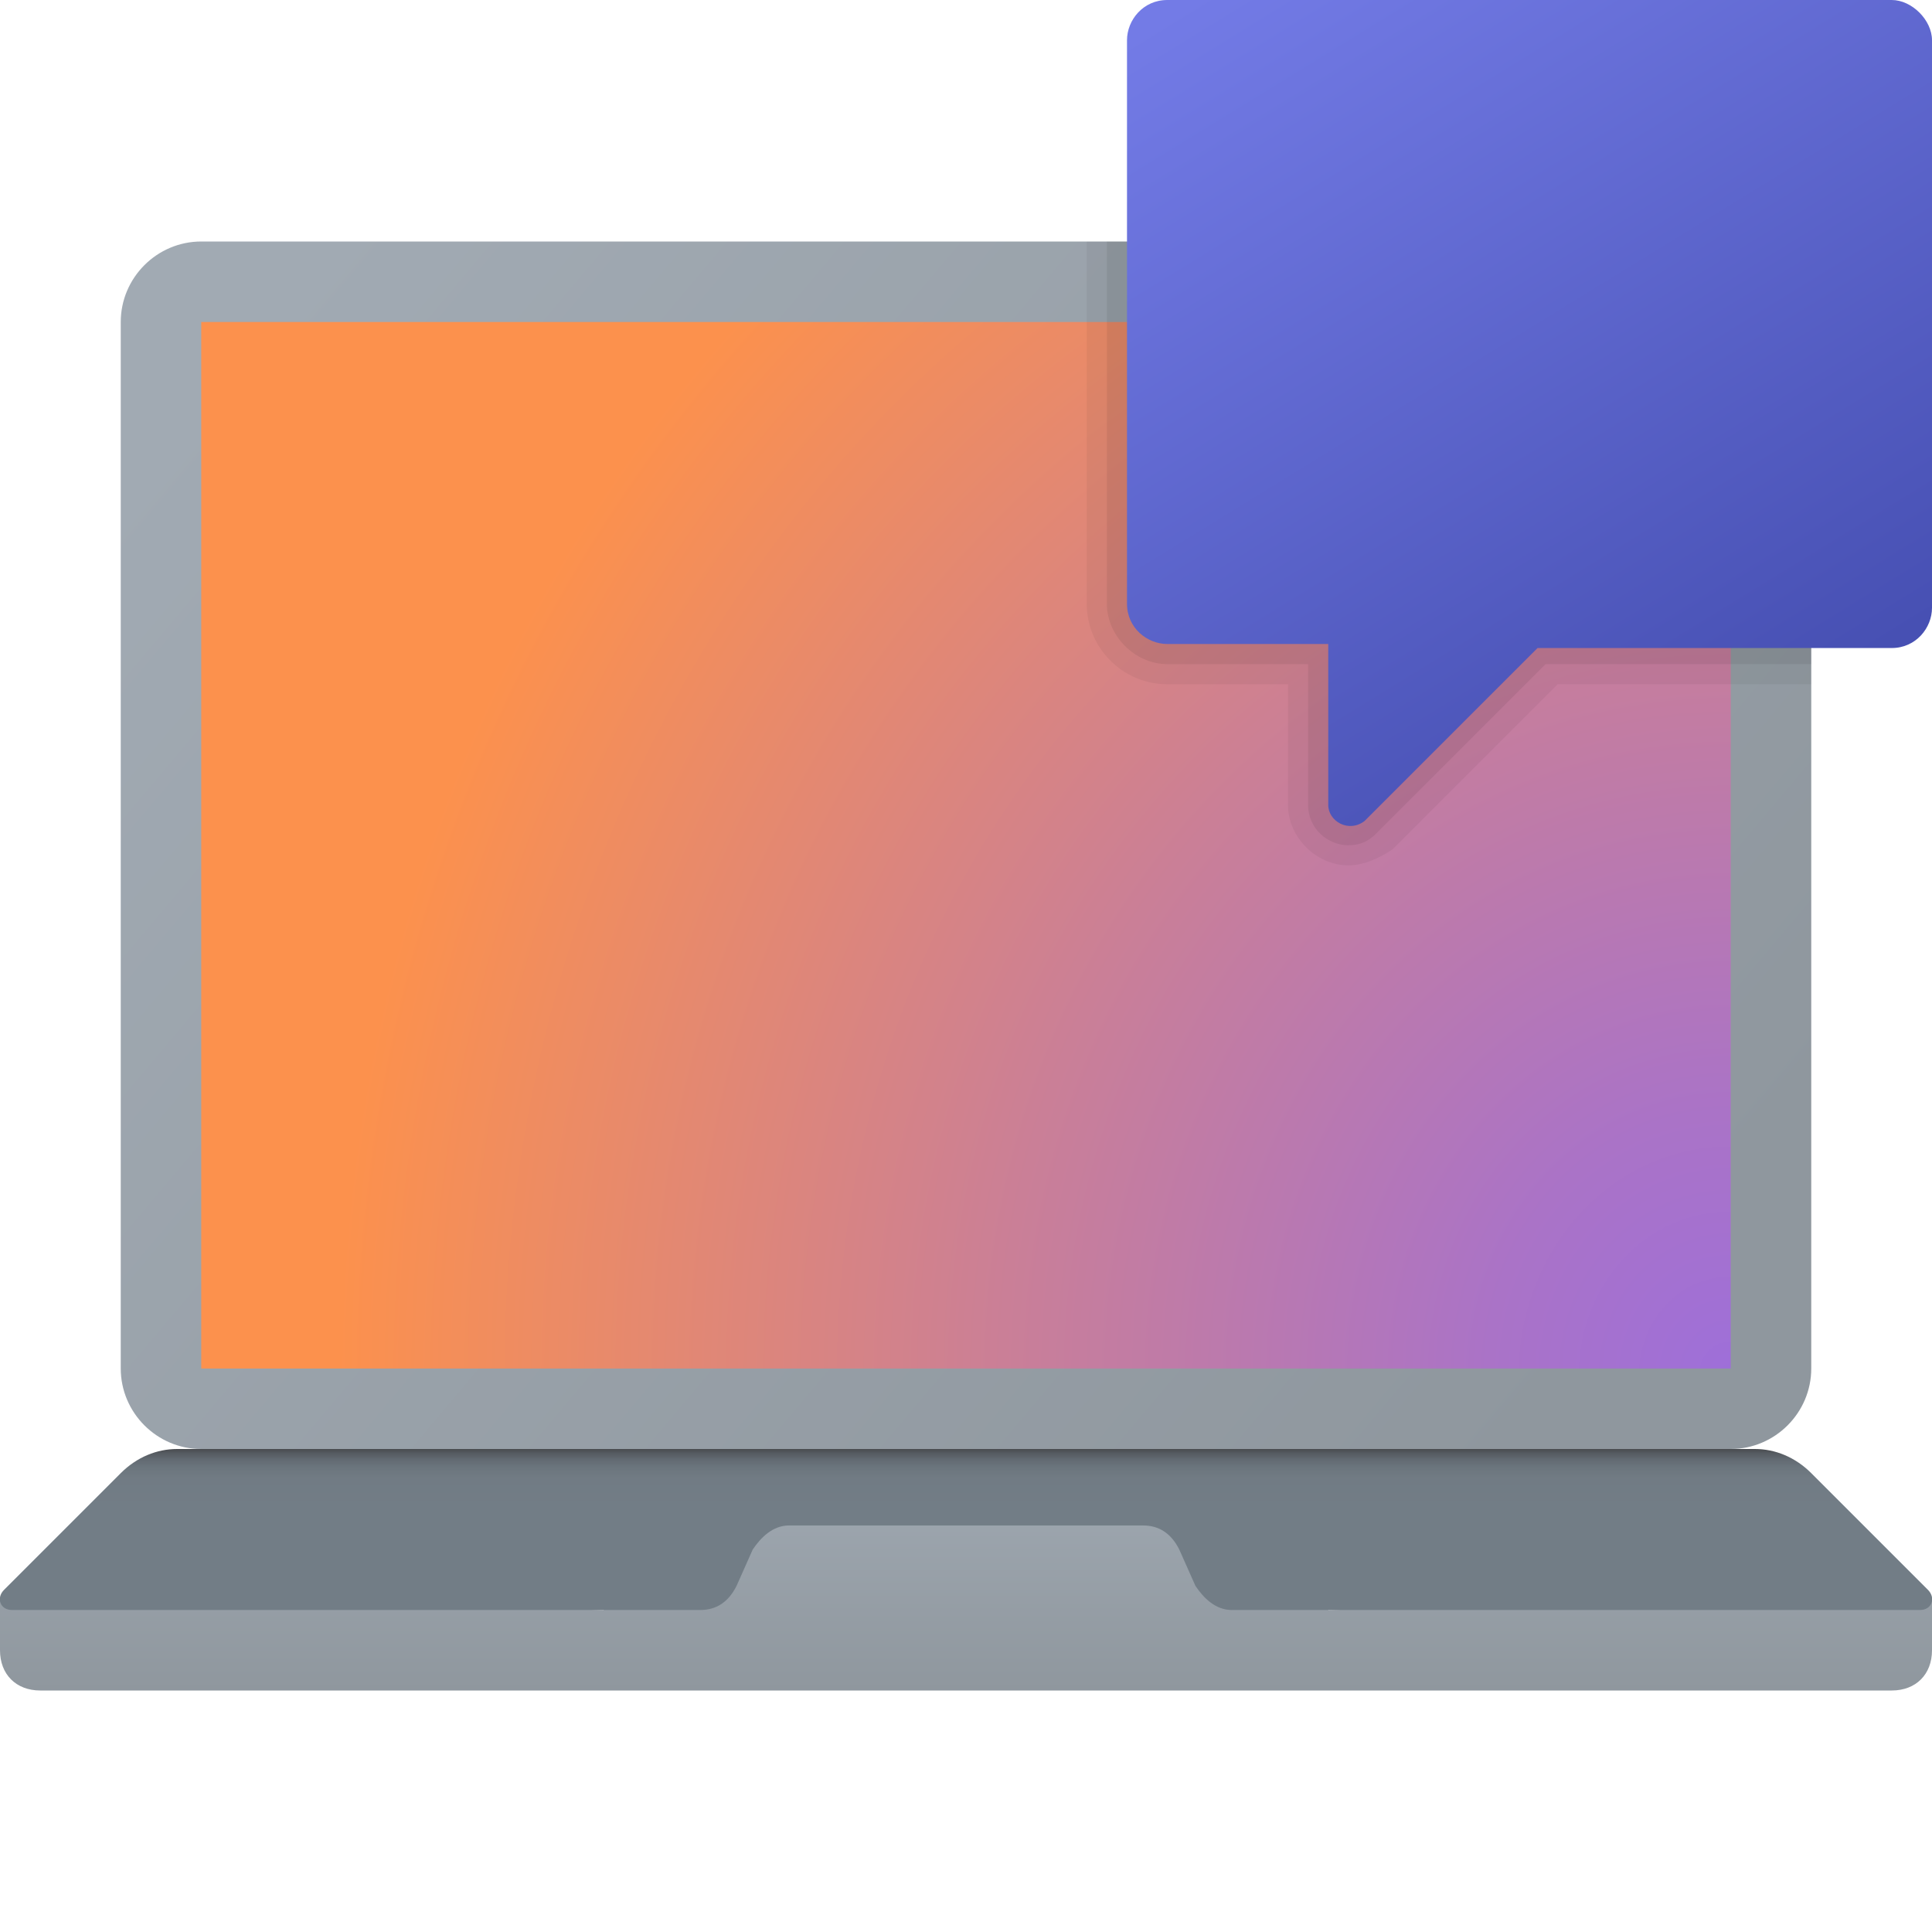<svg xmlns="http://www.w3.org/2000/svg" id="Layer_1" x="0" y="0" version="1.1" viewBox="0 0 48 48" xml:space="preserve"><linearGradient id="SVGID_1_" x1="7.196" x2="39.472" y1="1168.822" y2="1196.054" gradientTransform="translate(0 -1162)" gradientUnits="userSpaceOnUse"><stop offset="0" stop-color="#a1aab3"/><stop offset="1" stop-color="#8f979e"/></linearGradient><path fill="url(#SVGID_1_)" d="M43,36H5c-1.1,0-2-0.9-2-2V8c0-1.1,0.9-2,2-2h38c1.1,0,2,0.9,2,2v26C45,35.1,44.1,36,43,36z"/><linearGradient id="SVGID_2_" x1="24" x2="24" y1="1197.987" y2="1204.012" gradientTransform="translate(0 -1162)" gradientUnits="userSpaceOnUse"><stop offset="0" stop-color="#a1aab3"/><stop offset="1" stop-color="#8f979e"/></linearGradient><path fill="url(#SVGID_2_)" d="M33,40v-4H15v4L0,39.7V41c0,0.6,0.4,1,1,1h46c0.6,0,1-0.4,1-1v-1.3L33,40z"/><linearGradient id="SVGID_3_" x1="23.999" x2="23.999" y1="1197.991" y2="1202.008" gradientTransform="translate(0 -1162)" gradientUnits="userSpaceOnUse"><stop offset="0" stop-color="#484b4f"/><stop offset=".028" stop-color="#565b61"/><stop offset=".066" stop-color="#626a72"/><stop offset=".114" stop-color="#6b757d"/><stop offset=".181" stop-color="#717b84"/><stop offset=".367" stop-color="#727d86"/></linearGradient><path fill="url(#SVGID_3_)" d="M47.9,39.5L45,36.6c-0.4-0.4-0.9-0.6-1.4-0.6H4.4c-0.5,0-1,0.2-1.4,0.6l-2.9,2.9C-0.1,39.7,0,40,0.3,40h17.1	c0.4,0,0.7-0.2,0.9-0.6l0.4-0.9c0.2-0.3,0.5-0.6,0.9-0.6h8.8c0.4,0,0.7,0.2,0.9,0.6l0.4,0.9c0.2,0.3,0.5,0.6,0.9,0.6h17.1	C48,40,48.1,39.7,47.9,39.5z"/><radialGradient id="SVGID_4_" cx="42.958" cy="-175.731" r="34.553" gradientTransform="matrix(1 0 0 -1.083 0 -156.167)" gradientUnits="userSpaceOnUse"><stop offset="0" stop-color="#9e6fd9"/><stop offset=".173" stop-color="#aa73c7"/><stop offset=".522" stop-color="#ca7f97"/><stop offset="1" stop-color="#fc914d"/></radialGradient><path fill="url(#SVGID_4_)" d="M43,8H5v26h38V8z"/><path d="M43,6H27v9c0,1.1,0.9,2,2,2h3v3c0,0.8,0.7,1.5,1.5,1.5c0.4,0,0.8-0.2,1.1-0.4l4.1-4.1H45V8C45,6.9,44.1,6,43,6	z" opacity=".05"/><path d="M43,6H27.5v9c0,0.8,0.7,1.5,1.5,1.5h3.5V20c0,0.6,0.5,1,1,1c0.3,0,0.5-0.1,0.7-0.3l4.2-4.2H45V8	C45,6.9,44.1,6,43,6z" opacity=".07"/><linearGradient id="SVGID_5_" x1="32.13" x2="44.008" y1="344.449" y2="363.775" gradientTransform="translate(0 -346)" gradientUnits="userSpaceOnUse"><stop offset="0" stop-color="#737be6"/><stop offset="1" stop-color="#4750b3"/></linearGradient><path fill="url(#SVGID_5_)" d="M47,0H29c-0.6,0-1,0.5-1,1v14c0,0.6,0.5,1,1,1h4v4c0,0.4,0.5,0.7,0.9,0.4l4.3-4.3H47c0.6,0,1-0.5,1-1V1	C48,0.5,47.5,0,47,0z"/></svg>